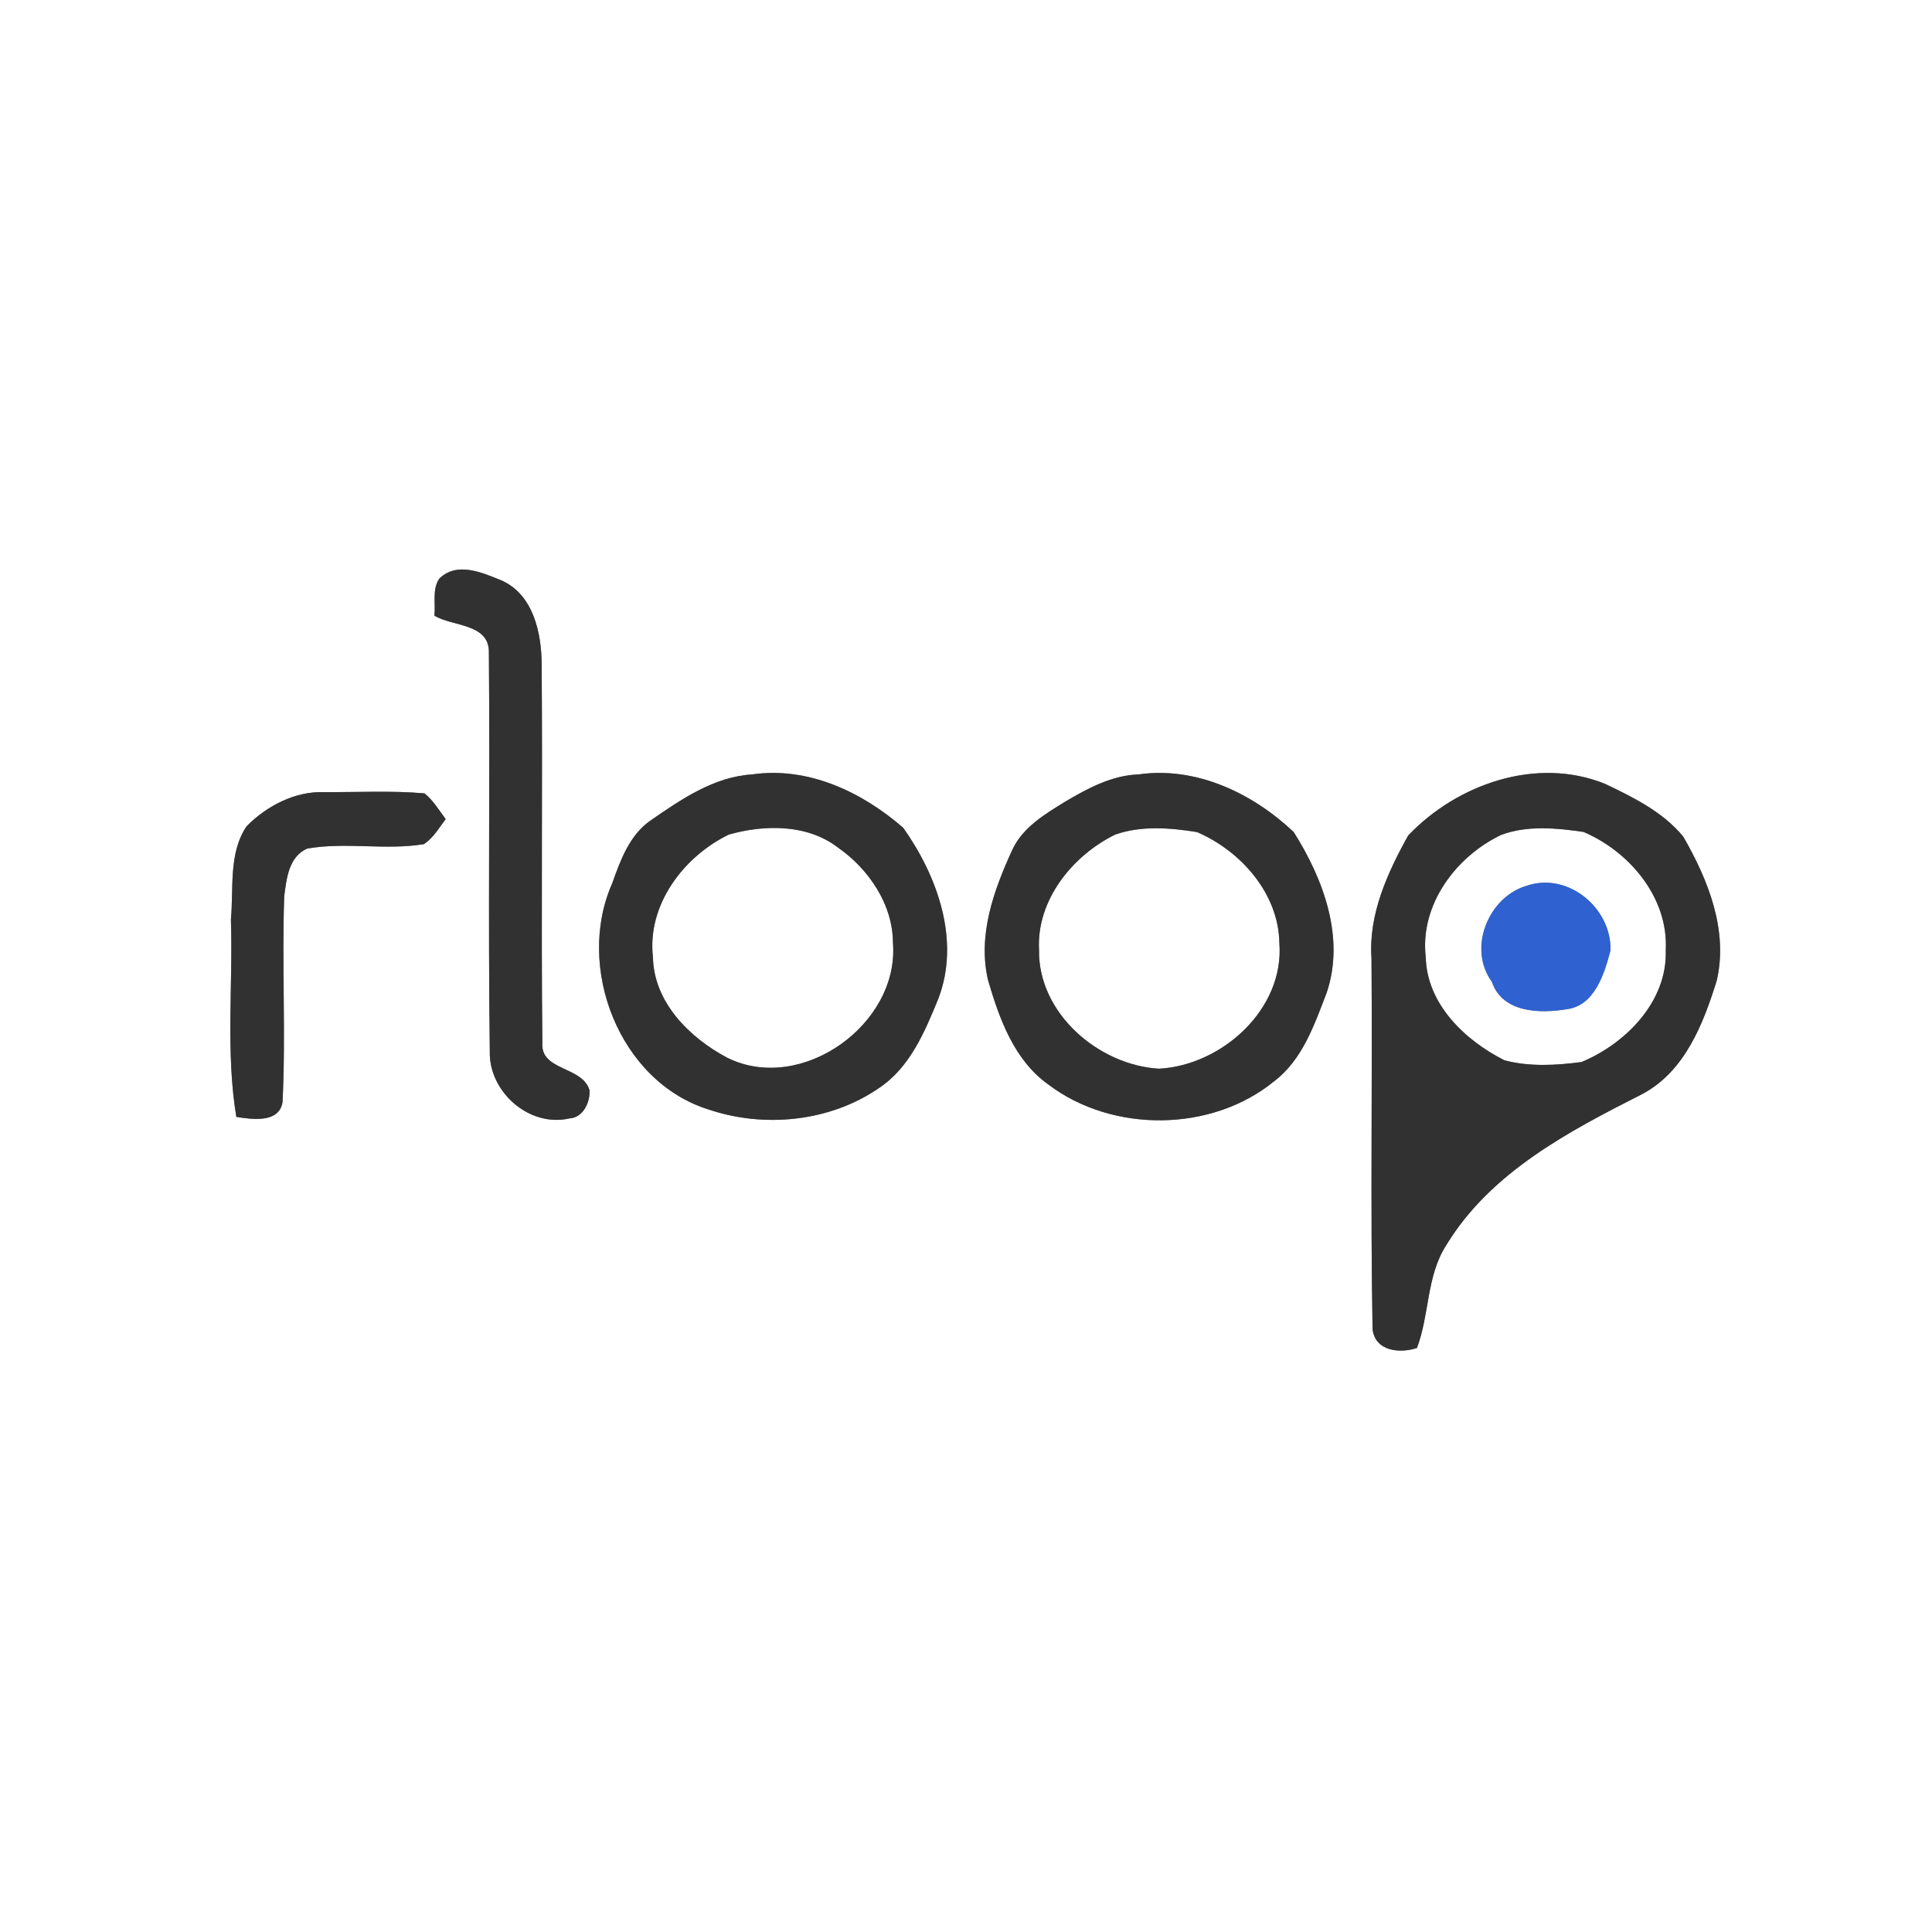 <?xml version="1.0" encoding="UTF-8" ?>
<!DOCTYPE svg PUBLIC "-//W3C//DTD SVG 1.1//EN" "http://www.w3.org/Graphics/SVG/1.1/DTD/svg11.dtd">
<svg width="250pt" height="250pt" viewBox="0 0 250 250" version="1.1" xmlns="http://www.w3.org/2000/svg">
<rect x="0" y="0" width="250" height="250" fill="#808080" stroke="none"/>
<g id="#ffffffff">
<path fill="#ffffff" opacity="1.00" d=" M 0.00 0.00 L 250.00 0.00 L 250.00 250.00 L 0.00 250.00 L 0.00 0.00 M 56.86 74.86 C 55.89 76.24 56.39 78.08 56.21 79.67 C 58.58 81.09 63.20 80.66 63.26 84.29 C 63.41 101.53 63.15 118.79 63.38 136.03 C 63.23 141.28 68.49 145.93 73.70 144.72 C 75.45 144.62 76.37 142.64 76.29 141.10 C 75.39 137.94 69.95 138.60 70.18 134.99 C 70.01 118.64 70.22 102.29 70.09 85.95 C 70.07 81.90 69.01 76.96 64.94 75.13 C 62.45 74.11 59.15 72.62 56.86 74.86 M 97.33 100.21 C 92.38 100.51 88.12 103.45 84.17 106.18 C 81.44 108.08 80.28 111.33 79.21 114.33 C 74.44 125.12 80.10 139.94 91.67 143.56 C 98.90 146.01 107.39 145.16 113.73 140.80 C 117.74 138.14 119.66 133.53 121.41 129.25 C 124.31 121.72 121.31 113.37 116.88 107.12 C 111.55 102.48 104.56 99.16 97.33 100.21 M 147.33 100.21 C 143.86 100.33 140.73 102.02 137.81 103.75 C 135.21 105.36 132.38 107.03 131.02 109.91 C 128.60 115.17 126.48 121.01 127.86 126.86 C 129.33 131.87 131.24 137.21 135.69 140.36 C 143.99 146.63 156.80 146.52 164.88 139.91 C 168.54 137.13 170.07 132.61 171.66 128.49 C 174.09 121.36 171.24 113.72 167.40 107.66 C 162.09 102.65 154.80 99.14 147.33 100.21 M 182.22 108.11 C 179.53 112.95 177.07 118.33 177.47 124.01 C 177.60 140.00 177.32 156.00 177.61 171.99 C 177.93 174.84 181.11 175.17 183.35 174.43 C 185.00 170.09 184.56 165.12 187.16 161.10 C 192.88 151.70 202.99 146.39 212.51 141.57 C 218.02 138.63 220.40 132.51 222.15 126.87 C 223.65 120.35 221.02 113.84 217.82 108.27 C 215.21 105.08 211.35 103.17 207.69 101.43 C 198.83 97.85 188.57 101.45 182.22 108.11 M 31.90 106.93 C 29.55 110.43 30.25 114.97 29.88 118.98 C 30.16 127.49 29.19 136.09 30.58 144.53 C 32.61 144.84 36.11 145.38 36.56 142.61 C 37.00 133.73 36.46 124.82 36.78 115.94 C 37.08 113.68 37.36 110.86 39.74 109.81 C 44.73 108.92 49.86 110.06 54.86 109.23 C 56.07 108.42 56.81 107.13 57.67 105.99 C 56.81 104.84 56.06 103.57 54.93 102.66 C 50.61 102.29 46.27 102.53 41.95 102.50 C 38.17 102.37 34.50 104.29 31.90 106.93 Z" />
<path fill="#ffffff" opacity="1.00" d=" M 94.29 108.00 C 98.87 106.69 104.43 106.61 108.40 109.65 C 112.41 112.44 115.54 117.02 115.55 122.03 C 116.38 132.54 103.69 141.63 94.10 136.87 C 89.23 134.29 84.59 129.69 84.49 123.84 C 83.72 117.09 88.44 110.85 94.29 108.00 Z" />
<path fill="#ffffff" opacity="1.00" d=" M 144.29 108.00 C 147.64 106.81 151.43 107.11 154.89 107.67 C 160.57 110.11 165.45 115.62 165.55 122.02 C 166.22 130.57 158.14 137.84 149.99 138.29 C 142.16 137.85 134.32 131.11 134.45 122.93 C 134.10 116.50 138.74 110.74 144.29 108.00 Z" />
<path fill="#ffffff" opacity="1.00" d=" M 194.26 108.03 C 197.60 106.78 201.42 107.14 204.90 107.65 C 210.88 110.19 215.91 116.19 215.55 122.94 C 215.78 129.58 210.39 135.04 204.64 137.43 C 201.35 137.86 197.89 138.06 194.67 137.20 C 189.57 134.63 184.63 129.93 184.49 123.85 C 183.70 117.11 188.37 110.84 194.26 108.03 M 197.51 114.63 C 192.58 116.11 189.89 122.70 193.04 127.03 C 194.41 131.08 199.24 131.17 202.76 130.59 C 206.36 130.12 207.61 125.97 208.40 122.98 C 208.54 117.51 202.90 112.77 197.51 114.63 Z" />
</g>
<g id="#313131ff">
<path fill="#313131" opacity="1.00" d=" M 56.86 74.86 C 59.15 72.62 62.45 74.11 64.94 75.13 C 69.01 76.96 70.07 81.90 70.09 85.95 C 70.22 102.29 70.01 118.64 70.18 134.99 C 69.95 138.60 75.39 137.94 76.29 141.10 C 76.37 142.64 75.45 144.62 73.70 144.72 C 68.49 145.93 63.23 141.28 63.38 136.03 C 63.15 118.79 63.41 101.53 63.26 84.29 C 63.20 80.66 58.58 81.09 56.21 79.67 C 56.39 78.08 55.89 76.24 56.86 74.86 Z" />
<path fill="#313131" opacity="1.00" d=" M 97.33 100.21 C 104.56 99.16 111.55 102.48 116.88 107.12 C 121.31 113.37 124.31 121.72 121.41 129.25 C 119.66 133.53 117.74 138.14 113.73 140.80 C 107.39 145.16 98.90 146.01 91.67 143.56 C 80.10 139.94 74.44 125.12 79.21 114.33 C 80.28 111.33 81.44 108.08 84.17 106.18 C 88.12 103.45 92.38 100.51 97.33 100.21 M 94.29 108.00 C 88.44 110.85 83.72 117.09 84.49 123.84 C 84.59 129.69 89.23 134.29 94.10 136.87 C 103.69 141.63 116.38 132.54 115.55 122.03 C 115.54 117.02 112.41 112.44 108.40 109.65 C 104.43 106.61 98.87 106.69 94.29 108.00 Z" />
<path fill="#313131" opacity="1.00" d=" M 147.33 100.21 C 154.80 99.14 162.09 102.65 167.40 107.66 C 171.24 113.72 174.09 121.36 171.66 128.49 C 170.07 132.61 168.54 137.13 164.88 139.91 C 156.80 146.52 143.99 146.63 135.69 140.36 C 131.24 137.21 129.33 131.87 127.86 126.86 C 126.48 121.01 128.60 115.17 131.02 109.91 C 132.38 107.03 135.21 105.36 137.81 103.75 C 140.73 102.02 143.86 100.33 147.33 100.21 M 144.29 108.00 C 138.74 110.74 134.10 116.50 134.45 122.93 C 134.32 131.11 142.16 137.85 149.99 138.29 C 158.14 137.84 166.22 130.57 165.55 122.02 C 165.45 115.62 160.57 110.11 154.89 107.67 C 151.43 107.11 147.64 106.81 144.29 108.00 Z" />
<path fill="#313131" opacity="1.00" d=" M 182.22 108.11 C 188.57 101.45 198.83 97.85 207.69 101.43 C 211.35 103.17 215.21 105.08 217.82 108.27 C 221.02 113.84 223.65 120.35 222.15 126.87 C 220.40 132.51 218.02 138.63 212.51 141.57 C 202.99 146.39 192.88 151.70 187.16 161.10 C 184.56 165.12 185.00 170.09 183.35 174.43 C 181.11 175.17 177.93 174.84 177.61 171.99 C 177.32 156.00 177.60 140.00 177.47 124.01 C 177.07 118.33 179.53 112.95 182.22 108.11 M 194.26 108.03 C 188.37 110.84 183.70 117.11 184.49 123.85 C 184.63 129.93 189.57 134.63 194.67 137.20 C 197.89 138.06 201.35 137.86 204.64 137.43 C 210.39 135.04 215.78 129.58 215.55 122.94 C 215.91 116.19 210.88 110.19 204.90 107.65 C 201.42 107.14 197.60 106.78 194.26 108.03 Z" />
<path fill="#313131" opacity="1.00" d=" M 31.90 106.93 C 34.50 104.29 38.17 102.37 41.95 102.50 C 46.27 102.53 50.61 102.29 54.93 102.66 C 56.06 103.57 56.81 104.84 57.67 105.99 C 56.81 107.13 56.07 108.42 54.86 109.23 C 49.86 110.06 44.73 108.92 39.74 109.81 C 37.36 110.86 37.08 113.68 36.78 115.94 C 36.46 124.82 37.00 133.73 36.56 142.61 C 36.11 145.38 32.61 144.84 30.58 144.53 C 29.19 136.09 30.16 127.49 29.88 118.98 C 30.25 114.97 29.55 110.43 31.90 106.93 Z" />
</g>
<g id="#2f62d0ff">
<path fill="#2f62d0" opacity="1.00" d=" M 197.51 114.63 C 202.90 112.77 208.54 117.51 208.40 122.98 C 207.61 125.97 206.36 130.12 202.76 130.59 C 199.24 131.17 194.41 131.08 193.04 127.03 C 189.89 122.70 192.58 116.11 197.51 114.63 Z" />
</g>
</svg>
